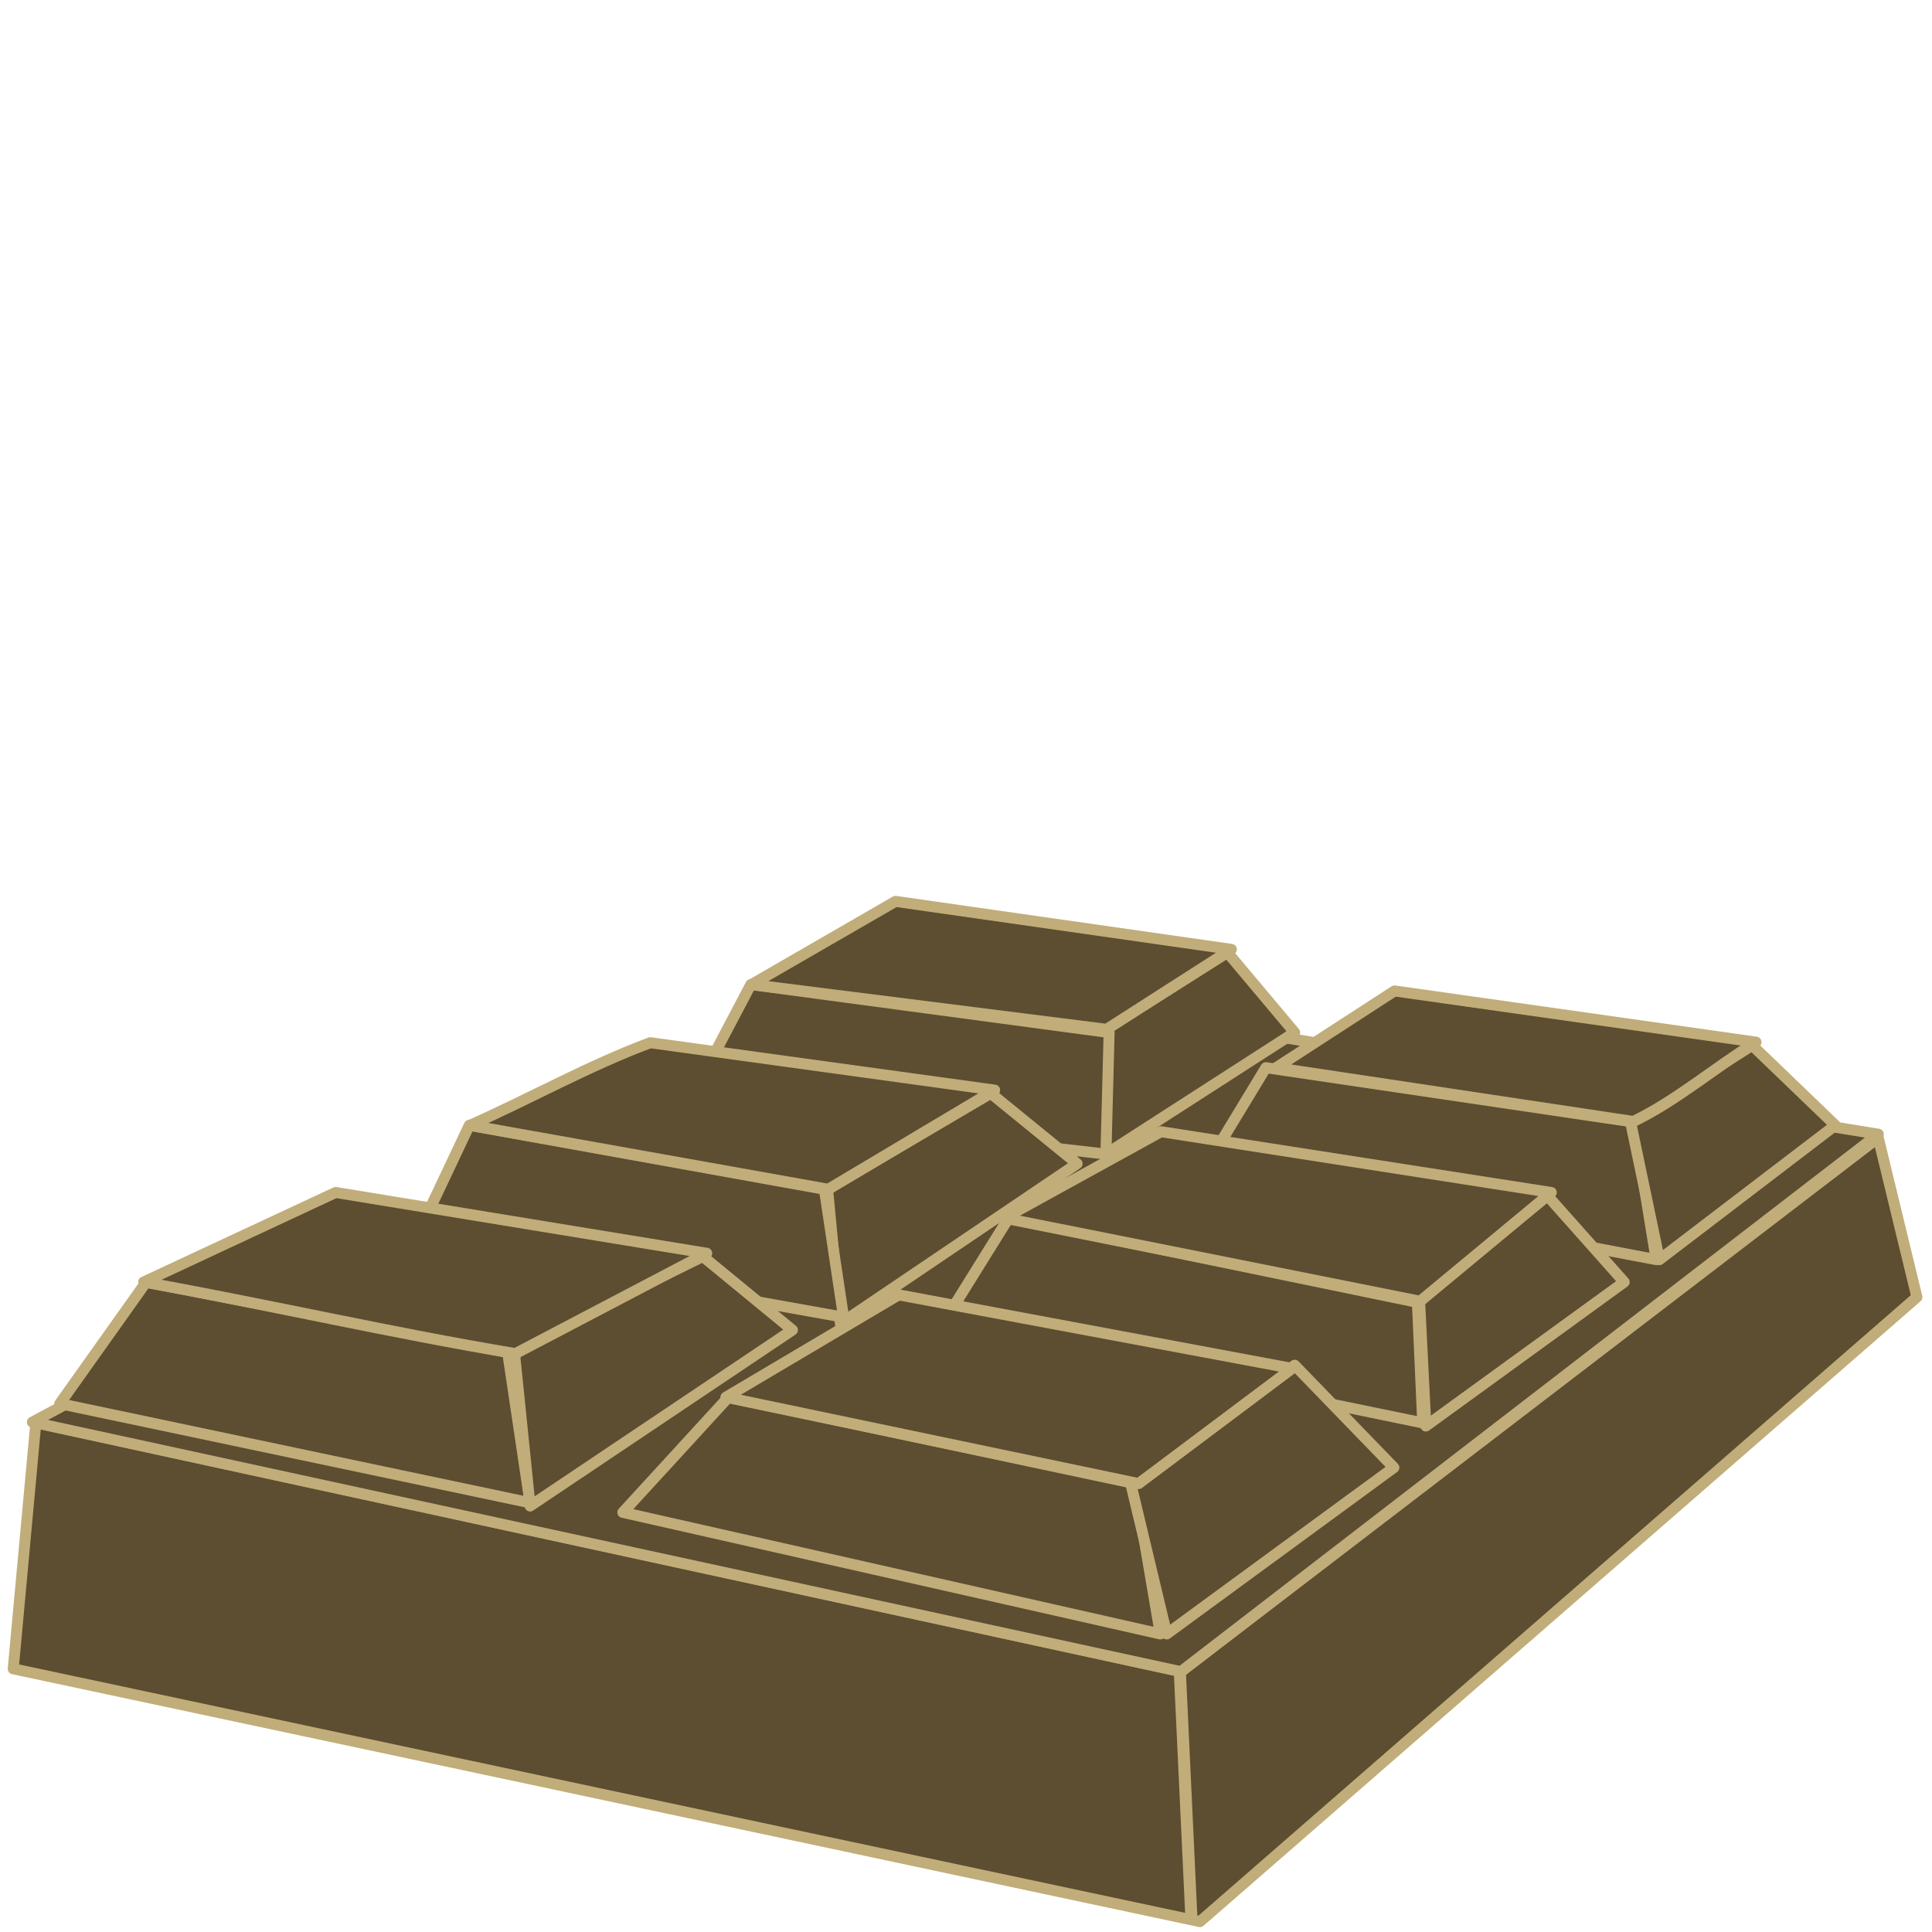 <?xml version="1.0" encoding="UTF-8" standalone="no"?>
<!-- Created with Inkscape (http://www.inkscape.org/) -->

<svg
   xmlns:dc="http://purl.org/dc/elements/1.1/"
   xmlns:cc="http://creativecommons.org/ns#"
   xmlns:rdf="http://www.w3.org/1999/02/22-rdf-syntax-ns#"
   xmlns:svg="http://www.w3.org/2000/svg"
   xmlns="http://www.w3.org/2000/svg"
   xmlns:sodipodi="http://sodipodi.sourceforge.net/DTD/sodipodi-0.dtd"
   xmlns:inkscape="http://www.inkscape.org/namespaces/inkscape"
   width="64px"
   height="64px"
   id="svg2985"
   version="1.1"
   inkscape:version="0.48.4 r9939"
   sodipodi:docname="chocolate.svg">
  <defs
     id="defs2987" />
  <sodipodi:namedview
     id="base"
     pagecolor="#ffffff"
     bordercolor="#666666"
     borderopacity="1.0"
     inkscape:pageopacity="0.0"
     inkscape:pageshadow="2"
     inkscape:zoom="7.7781746"
     inkscape:cx="45.010455"
     inkscape:cy="14.644424"
     inkscape:current-layer="layer1"
     showgrid="true"
     inkscape:document-units="px"
     inkscape:grid-bbox="true"
     showguides="true"
     inkscape:window-width="1450"
     inkscape:window-height="1043"
     inkscape:window-x="1876"
     inkscape:window-y="36"
     inkscape:window-maximized="0" />
  <g
     id="layer1"
     inkscape:label="Layer 1"
     inkscape:groupmode="layer">
    <path
       inkscape:connector-curvature="0"
       style="fill:#5d4d31;fill-opacity:1;stroke:#c1ad79;stroke-width:0.364;stroke-linecap:butt;stroke-linejoin:round;stroke-miterlimit:4;stroke-opacity:1;stroke-dasharray:none;marker-mid:none"
       d="M 62.219,37.688 39.125,55.375 1.188,47.125 0.438,55.281 39.75,63.656 63.5,42.969 62.219,37.688 z"
       id="path4362" />
    <path
       style="fill:#5d4d31;fill-opacity:1;stroke:#c1ad79;stroke-width:0.364;stroke-linecap:butt;stroke-linejoin:round;stroke-miterlimit:4;stroke-opacity:1;stroke-dasharray:none;marker-mid:none"
       d="M 1.072,47.11 C 13.754,49.866 26.436,52.621 39.118,55.376 46.819,49.442 54.52,43.507 62.221,37.572 51.128,35.771 40.036,33.969 28.944,32.167 c -9.291,4.981 -18.581,9.962 -27.872,14.943 z"
       id="path4410"
       inkscape:connector-curvature="0" />
    <path
       style="fill:#5d4d31;fill-opacity:1;stroke:#c1ad79;stroke-width:0.364;stroke-linecap:butt;stroke-linejoin:round;stroke-miterlimit:4;stroke-opacity:1;stroke-dasharray:none;marker-mid:none"
       d="m 40.662,31.554 c 0.742,0.883 1.484,1.766 2.225,2.649 -2.084,1.342 -4.168,2.685 -6.253,4.027 0,-1.378 0,-2.755 0,-4.133 1.342,-0.848 2.685,-1.696 4.027,-2.543 z"
       id="path4374"
       inkscape:connector-curvature="0" />
    <path
       style="fill:#5d4d31;fill-opacity:1;stroke:#c1ad79;stroke-width:0.364;stroke-linecap:butt;stroke-linejoin:round;stroke-miterlimit:4;stroke-opacity:1;stroke-dasharray:none;marker-mid:none"
       d="m 33.414,40.347 c -0.729,1.172 -1.458,2.343 -2.187,3.515 5.301,1.091 10.602,2.183 15.903,3.274 -0.059,-1.331 -0.118,-2.663 -0.177,-3.994 -4.513,-0.932 -9.026,-1.863 -13.539,-2.795 z"
       id="path4364-1"
       inkscape:connector-curvature="0" />
    <path
       style="fill:#5d4d31;fill-opacity:1;stroke:#c1ad79;stroke-width:0.364;stroke-linecap:butt;stroke-linejoin:round;stroke-miterlimit:4;stroke-opacity:1;stroke-dasharray:none;marker-mid:none"
       d="m 41.934,35.369 c -0.707,1.166 -1.413,2.331 -2.12,3.497 5.016,0.954 10.032,1.908 15.049,2.861 -0.247,-1.519 -0.495,-3.038 -0.742,-4.557 -4.062,-0.601 -8.125,-1.201 -12.187,-1.802 z"
       id="path4386"
       inkscape:connector-curvature="0" />
    <path
       style="fill:#5d4d31;fill-opacity:1;stroke:#c1ad79;stroke-width:0.364;stroke-linecap:butt;stroke-linejoin:round;stroke-miterlimit:4;stroke-opacity:1;stroke-dasharray:none;marker-mid:none"
       d="m 24.13,46.285 c -1.166,1.272 -2.331,2.543 -3.497,3.815 5.935,1.342 11.869,2.685 17.804,4.027 -0.283,-1.66 -0.565,-3.321 -0.848,-4.981 -4.486,-0.954 -8.973,-1.908 -13.459,-2.861 z"
       id="path4364"
       inkscape:connector-curvature="0" />
    <path
       style="fill:#5d4d31;fill-opacity:1;stroke:#c1ad79;stroke-width:0.364;stroke-linecap:butt;stroke-linejoin:round;stroke-miterlimit:4;stroke-opacity:1;stroke-dasharray:none;marker-mid:none"
       d="m 54.015,37.171 c 0.318,1.519 0.636,3.038 0.954,4.557 1.943,-1.484 3.886,-2.967 5.829,-4.451 -0.918,-0.883 -1.837,-1.766 -2.755,-2.649 -1.342,0.848 -2.685,1.696 -4.027,2.543 z"
       id="path4372"
       inkscape:connector-curvature="0" />
    <path
       style="fill:#5d4d31;fill-opacity:1;stroke:#c1ad79;stroke-width:0.364;stroke-linecap:butt;stroke-linejoin:round;stroke-miterlimit:4;stroke-opacity:1;stroke-dasharray:none;marker-mid:none"
       d="m 4.842,42.47 c -0.954,1.342 -1.908,2.685 -2.861,4.027 5.193,1.095 10.386,2.19 15.578,3.285 -0.247,-1.66 -0.495,-3.321 -0.742,-4.981 C 12.826,44.024 8.834,43.247 4.842,42.47 z"
       id="path4380"
       inkscape:connector-curvature="0" />
    <path
       style="fill:#5d4d31;fill-opacity:1;stroke:#c1ad79;stroke-width:0.364;stroke-linecap:butt;stroke-linejoin:round;stroke-miterlimit:4;stroke-opacity:1;stroke-dasharray:none;marker-mid:none"
       d="m 24.872,32.614 c -0.707,1.342 -1.413,2.685 -2.12,4.027 4.628,0.53 9.255,1.06 13.883,1.59 0.035,-1.342 0.071,-2.685 0.106,-4.027 -3.956,-0.53 -7.913,-1.06 -11.869,-1.59 z"
       id="path4384"
       inkscape:connector-curvature="0" />
    <path
       style="fill:#5d4d31;fill-opacity:1;stroke:#c1ad79;stroke-width:0.364;stroke-linecap:butt;stroke-linejoin:round;stroke-miterlimit:4;stroke-opacity:1;stroke-dasharray:none;marker-mid:none"
       d="m 27.415,39.396 c 0.141,1.484 0.283,2.967 0.424,4.451 2.614,-1.766 5.228,-3.533 7.842,-5.299 -0.954,-0.777 -1.908,-1.554 -2.861,-2.331 -1.802,1.06 -3.603,2.12 -5.405,3.179 z"
       id="path4376"
       inkscape:connector-curvature="0" />
    <path
       style="fill:#5d4d31;fill-opacity:1;stroke:#c1ad79;stroke-width:0.364;stroke-linecap:butt;stroke-linejoin:round;stroke-miterlimit:4;stroke-opacity:1;stroke-dasharray:none;marker-mid:none"
       d="m 15.546,37.277 c -0.601,1.272 -1.201,2.543 -1.802,3.815 4.734,0.848 9.467,1.696 14.201,2.543 C 27.733,42.222 27.521,40.809 27.309,39.396 23.388,38.69 19.467,37.983 15.546,37.277 z"
       id="path4382"
       inkscape:connector-curvature="0" />
    <path
       style="fill:#5d4d31;fill-opacity:1;stroke:#c1ad79;stroke-width:0.364;stroke-linecap:butt;stroke-linejoin:round;stroke-miterlimit:4;stroke-opacity:1;stroke-dasharray:none;marker-mid:none"
       d="m 17.03,44.695 c 0.177,1.731 0.353,3.462 0.53,5.193 2.897,-1.943 5.793,-3.886 8.69,-5.829 -0.989,-0.812 -1.978,-1.625 -2.967,-2.437 -2.084,1.024 -4.168,2.049 -6.253,3.073 z"
       id="path4378"
       inkscape:connector-curvature="0" />
    <path
       style="fill:#5d4d31;fill-opacity:1;stroke:#c1ad79;stroke-width:0.364;stroke-linecap:butt;stroke-linejoin:round;stroke-miterlimit:4;stroke-opacity:1;stroke-dasharray:none;marker-mid:none"
       d="m 47.021,43 c 0.071,1.413 0.141,2.826 0.212,4.239 2.19,-1.59 4.38,-3.179 6.571,-4.769 -0.848,-0.954 -1.696,-1.908 -2.543,-2.861 -1.413,1.13 -2.826,2.261 -4.239,3.391 z"
       id="path4370"
       inkscape:connector-curvature="0" />
    <path
       style="fill:#5d4d31;fill-opacity:1;stroke:#c1ad79;stroke-width:0.364;stroke-linecap:butt;stroke-linejoin:round;stroke-miterlimit:4;stroke-opacity:1;stroke-dasharray:none;marker-mid:none"
       d="m 42.888,45.225 c 1.095,1.13 2.19,2.261 3.285,3.391 -2.508,1.837 -5.016,3.674 -7.524,5.511 -0.389,-1.625 -0.777,-3.25 -1.166,-4.875 1.802,-1.342 3.603,-2.685 5.405,-4.027 z"
       id="path4366"
       inkscape:connector-curvature="0" />
    <path
       style="fill:#5d4d31;fill-opacity:1;stroke:#c1ad79;stroke-width:0.364;stroke-linecap:butt;stroke-linejoin:round;stroke-miterlimit:4;stroke-opacity:1;stroke-dasharray:none;marker-mid:none"
       d="m 24.047,46.285 c 1.908,-1.13 3.815,-2.261 5.723,-3.391 4.345,0.812 8.69,1.625 13.035,2.437 -1.696,1.272 -3.391,2.543 -5.087,3.815 -4.557,-0.954 -9.114,-1.908 -13.671,-2.861 z"
       id="path4360"
       inkscape:connector-curvature="0" />
    <path
       style="fill:#5d4d31;fill-opacity:1;stroke:#c1ad79;stroke-width:0.364;stroke-linecap:butt;stroke-linejoin:round;stroke-miterlimit:4;stroke-opacity:1;stroke-dasharray:none;marker-mid:none"
       d="m 4.759,42.47 c 4.102,0.739 8.255,1.696 12.315,2.37 2.112,-1.108 4.225,-2.216 6.337,-3.324 -4.098,-0.671 -8.195,-1.342 -12.293,-2.014 -2.12,0.989 -4.239,1.978 -6.359,2.967 z"
       id="path4350"
       inkscape:connector-curvature="0" />
    <path
       style="fill:#5d4d31;fill-opacity:1;stroke:#c1ad79;stroke-width:0.364;stroke-linecap:butt;stroke-linejoin:round;stroke-miterlimit:4;stroke-opacity:1;stroke-dasharray:none;marker-mid:none"
       d="m 33.266,40.35 c 1.731,-0.954 3.462,-1.908 5.193,-2.861 4.31,0.671 8.619,1.342 12.929,2.014 -1.448,1.201 -2.897,2.402 -4.345,3.603 -4.592,-0.918 -9.185,-1.837 -13.777,-2.755 z"
       id="path4354"
       inkscape:connector-curvature="0" />
    <path
       style="fill:#5d4d31;fill-opacity:1;stroke:#c1ad79;stroke-width:0.364;stroke-linecap:butt;stroke-linejoin:round;stroke-miterlimit:4;stroke-opacity:1;stroke-dasharray:none;marker-mid:none"
       d="m 42.274,35.369 c 1.307,-0.848 2.614,-1.696 3.921,-2.543 3.992,0.565 7.984,1.13 11.975,1.696 -1.362,0.842 -2.663,1.957 -4.064,2.628 -3.944,-0.593 -7.888,-1.187 -11.833,-1.78 z"
       id="path4356"
       inkscape:connector-curvature="0" />
    <path
       style="fill:#5d4d31;fill-opacity:1;stroke:#c1ad79;stroke-width:0.364;stroke-linecap:butt;stroke-linejoin:round;stroke-miterlimit:4;stroke-opacity:1;stroke-dasharray:none;marker-mid:none"
       d="m 24.894,32.614 c 1.59,-0.918 3.179,-1.837 4.769,-2.755 3.709,0.53 7.418,1.06 11.127,1.59 -1.378,0.883 -2.755,1.766 -4.133,2.649 -3.921,-0.495 -7.842,-0.989 -11.763,-1.484 z"
       id="path4358"
       inkscape:connector-curvature="0" />
    <path
       style="fill:#5d4d31;fill-opacity:1;stroke:#c1ad79;stroke-width:0.364;stroke-linecap:butt;stroke-linejoin:round;stroke-miterlimit:4;stroke-opacity:1;stroke-dasharray:none;marker-mid:none"
       d="m 15.568,37.277 c 1.995,-0.884 3.956,-1.987 5.972,-2.736 3.803,0.523 7.606,1.047 11.409,1.57 -1.837,1.095 -3.674,2.19 -5.511,3.285 -3.956,-0.707 -7.913,-1.413 -11.869,-2.12 z"
       id="path4390"
       inkscape:connector-curvature="0" />
    <path
       style="fill:none;stroke:#c1ad79;stroke-width:0.4;stroke-linecap:butt;stroke-linejoin:miter;stroke-miterlimit:0;stroke-opacity:1;stroke-dasharray:none"
       d="m 39.084,55.386 c 0.386,8.228 0.386,8.228 0.386,8.228 l 0,0 0,0 0,0"
       id="path6628"
       inkscape:connector-curvature="0" />
  </g>
</svg>
